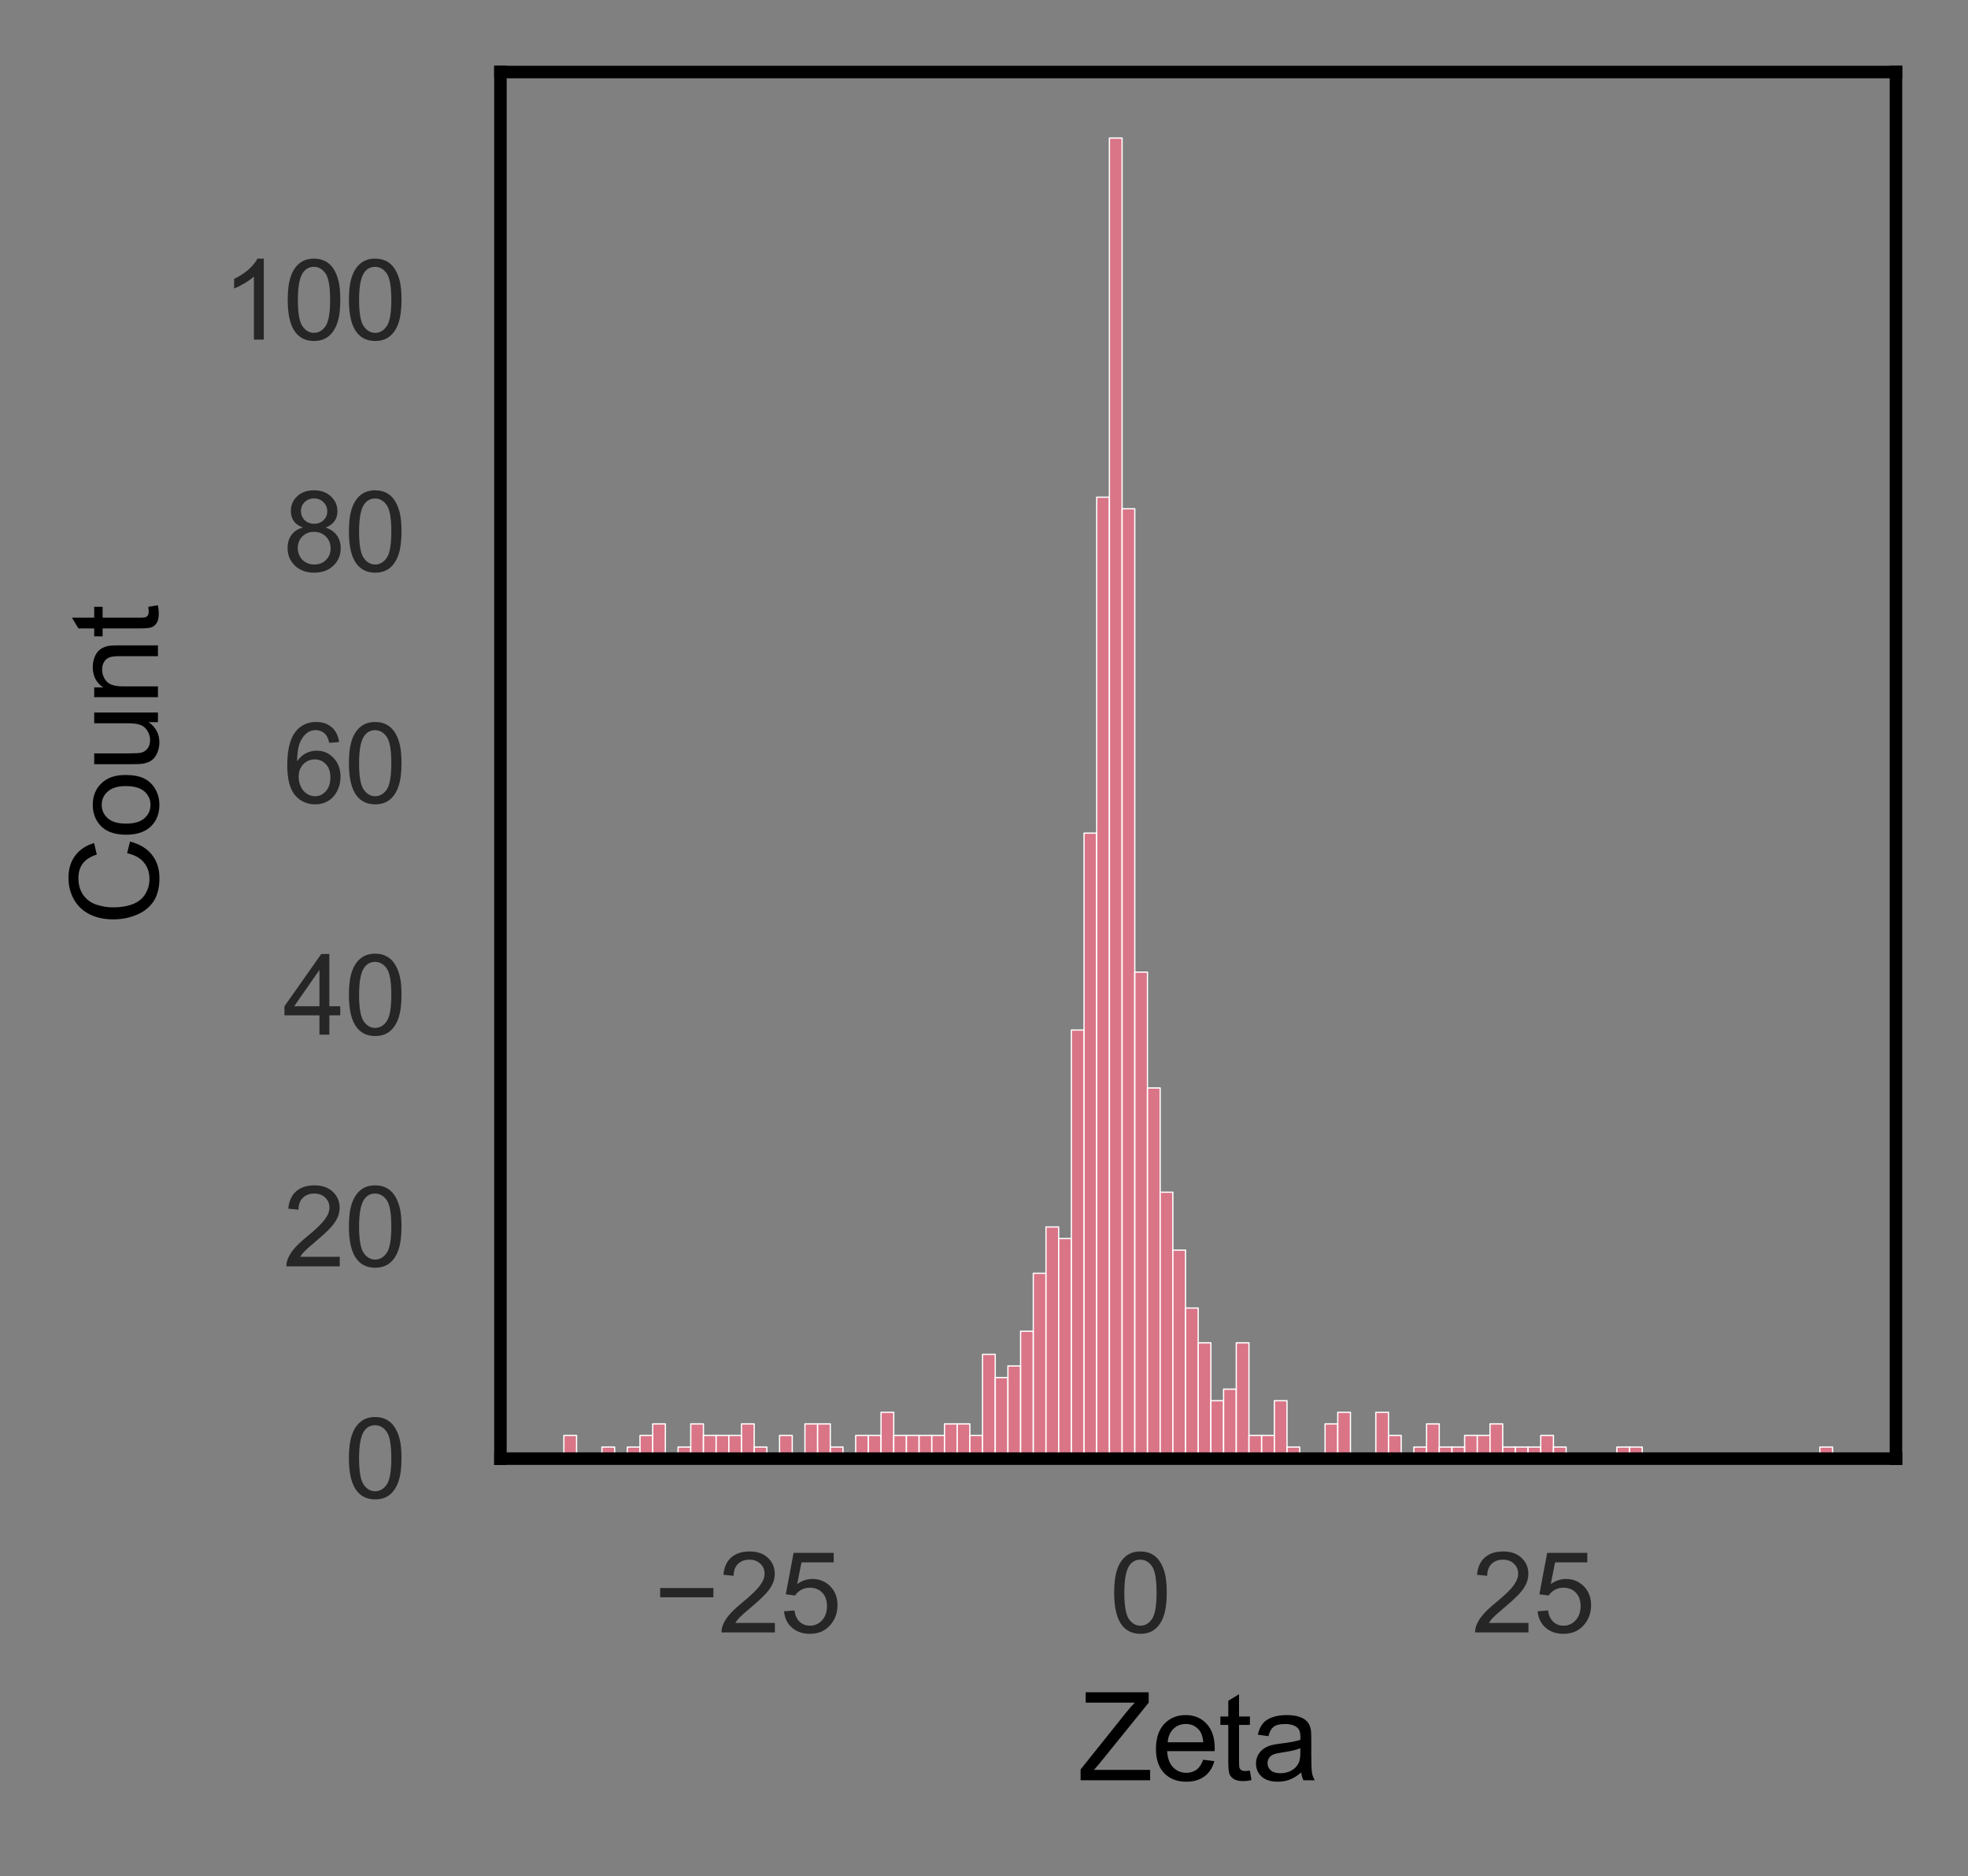 <?xml version="1.0" encoding="utf-8" standalone="no"?>
<!DOCTYPE svg PUBLIC "-//W3C//DTD SVG 1.1//EN"
  "http://www.w3.org/Graphics/SVG/1.1/DTD/svg11.dtd">
<svg xmlns:xlink="http://www.w3.org/1999/xlink" width="196.725pt" height="187.534pt" viewBox="0 0 196.725 187.534" xmlns="http://www.w3.org/2000/svg" version="1.1">
 <rect x="0" y="0" width="196.725" height="187.534" fill="#808080" stroke="none"/>
 <defs>
  <style type="text/css">*{stroke-linejoin: round; stroke-linecap: butt}</style>
 </defs>
 <g id="figure_1">
  <g id="patch_1">
   <path d="M 0 187.534 
L 196.725 187.534 
L 196.725 0 
L 0 0 
L 0 187.534 
z
" style="fill: none"/>
  </g>
  <g id="axes_1">
   <g id="patch_2">
    <path d="M 50.025 145.8 
L 189.525 145.8 
L 189.525 7.2 
L 50.025 7.2 
L 50.025 145.8 
z
" style="fill: none"/>
   </g>
   <g id="matplotlib.axis_1">
    <g id="xtick_1">
     <g id="text_1">
      <!-- −25 -->
      <g style="fill: #262626" transform="translate(65.363 163.174) scale(0.11 -0.11)">
       <defs>
        <path id="ArialMT-2212" d="M 3381 1997 
L 356 1997 
L 356 2522 
L 3381 2522 
L 3381 1997 
z
" transform="scale(0.016)"/>
        <path id="ArialMT-32" d="M 3222 541 
L 3222 0 
L 194 0 
Q 188 203 259 391 
Q 375 700 629 1000 
Q 884 1300 1366 1694 
Q 2113 2306 2375 2664 
Q 2638 3022 2638 3341 
Q 2638 3675 2398 3904 
Q 2159 4134 1775 4134 
Q 1369 4134 1125 3890 
Q 881 3647 878 3216 
L 300 3275 
Q 359 3922 746 4261 
Q 1134 4600 1788 4600 
Q 2447 4600 2831 4234 
Q 3216 3869 3216 3328 
Q 3216 3053 3103 2787 
Q 2991 2522 2730 2228 
Q 2469 1934 1863 1422 
Q 1356 997 1212 845 
Q 1069 694 975 541 
L 3222 541 
z
" transform="scale(0.016)"/>
        <path id="ArialMT-35" d="M 266 1200 
L 856 1250 
Q 922 819 1161 601 
Q 1400 384 1738 384 
Q 2144 384 2425 690 
Q 2706 997 2706 1503 
Q 2706 1984 2436 2262 
Q 2166 2541 1728 2541 
Q 1456 2541 1237 2417 
Q 1019 2294 894 2097 
L 366 2166 
L 809 4519 
L 3088 4519 
L 3088 3981 
L 1259 3981 
L 1013 2750 
Q 1425 3038 1878 3038 
Q 2478 3038 2890 2622 
Q 3303 2206 3303 1553 
Q 3303 931 2941 478 
Q 2500 -78 1738 -78 
Q 1113 -78 717 272 
Q 322 622 266 1200 
z
" transform="scale(0.016)"/>
       </defs>
       <use xlink:href="#ArialMT-2212"/>
       <use xlink:href="#ArialMT-32" x="58.398"/>
       <use xlink:href="#ArialMT-35" x="114.014"/>
      </g>
     </g>
    </g>
    <g id="xtick_2">
     <g id="text_2">
      <!-- 0 -->
      <g style="fill: #262626" transform="translate(110.905 163.174) scale(0.11 -0.11)">
       <defs>
        <path id="ArialMT-30" d="M 266 2259 
Q 266 3072 433 3567 
Q 600 4063 929 4331 
Q 1259 4600 1759 4600 
Q 2128 4600 2406 4451 
Q 2684 4303 2865 4023 
Q 3047 3744 3150 3342 
Q 3253 2941 3253 2259 
Q 3253 1453 3087 958 
Q 2922 463 2592 192 
Q 2263 -78 1759 -78 
Q 1097 -78 719 397 
Q 266 969 266 2259 
z
M 844 2259 
Q 844 1131 1108 757 
Q 1372 384 1759 384 
Q 2147 384 2411 759 
Q 2675 1134 2675 2259 
Q 2675 3391 2411 3762 
Q 2147 4134 1753 4134 
Q 1366 4134 1134 3806 
Q 844 3388 844 2259 
z
" transform="scale(0.016)"/>
       </defs>
       <use xlink:href="#ArialMT-30"/>
      </g>
     </g>
    </g>
    <g id="xtick_3">
     <g id="text_3">
      <!-- 25 -->
      <g style="fill: #262626" transform="translate(147.117 163.174) scale(0.11 -0.11)">
       <use xlink:href="#ArialMT-32"/>
       <use xlink:href="#ArialMT-35" x="55.615"/>
      </g>
     </g>
    </g>
    <g id="text_4">
     <!-- Zeta -->
     <g transform="translate(107.771 177.949) scale(0.12 -0.12)">
      <defs>
       <path id="ArialMT-5a" d="M 128 0 
L 128 563 
L 2475 3497 
Q 2725 3809 2950 4041 
L 394 4041 
L 394 4581 
L 3675 4581 
L 3675 4041 
L 1103 863 
L 825 541 
L 3750 541 
L 3750 0 
L 128 0 
z
" transform="scale(0.016)"/>
       <path id="ArialMT-65" d="M 2694 1069 
L 3275 997 
Q 3138 488 2766 206 
Q 2394 -75 1816 -75 
Q 1088 -75 661 373 
Q 234 822 234 1631 
Q 234 2469 665 2931 
Q 1097 3394 1784 3394 
Q 2450 3394 2872 2941 
Q 3294 2488 3294 1666 
Q 3294 1616 3291 1516 
L 816 1516 
Q 847 969 1125 678 
Q 1403 388 1819 388 
Q 2128 388 2347 550 
Q 2566 713 2694 1069 
z
M 847 1978 
L 2700 1978 
Q 2663 2397 2488 2606 
Q 2219 2931 1791 2931 
Q 1403 2931 1139 2672 
Q 875 2413 847 1978 
z
" transform="scale(0.016)"/>
       <path id="ArialMT-74" d="M 1650 503 
L 1731 6 
Q 1494 -44 1306 -44 
Q 1000 -44 831 53 
Q 663 150 594 308 
Q 525 466 525 972 
L 525 2881 
L 113 2881 
L 113 3319 
L 525 3319 
L 525 4141 
L 1084 4478 
L 1084 3319 
L 1650 3319 
L 1650 2881 
L 1084 2881 
L 1084 941 
Q 1084 700 1114 631 
Q 1144 563 1211 522 
Q 1278 481 1403 481 
Q 1497 481 1650 503 
z
" transform="scale(0.016)"/>
       <path id="ArialMT-61" d="M 2588 409 
Q 2275 144 1986 34 
Q 1697 -75 1366 -75 
Q 819 -75 525 192 
Q 231 459 231 875 
Q 231 1119 342 1320 
Q 453 1522 633 1644 
Q 813 1766 1038 1828 
Q 1203 1872 1538 1913 
Q 2219 1994 2541 2106 
Q 2544 2222 2544 2253 
Q 2544 2597 2384 2738 
Q 2169 2928 1744 2928 
Q 1347 2928 1158 2789 
Q 969 2650 878 2297 
L 328 2372 
Q 403 2725 575 2942 
Q 747 3159 1072 3276 
Q 1397 3394 1825 3394 
Q 2250 3394 2515 3294 
Q 2781 3194 2906 3042 
Q 3031 2891 3081 2659 
Q 3109 2516 3109 2141 
L 3109 1391 
Q 3109 606 3145 398 
Q 3181 191 3288 0 
L 2700 0 
Q 2613 175 2588 409 
z
M 2541 1666 
Q 2234 1541 1622 1453 
Q 1275 1403 1131 1340 
Q 988 1278 909 1158 
Q 831 1038 831 891 
Q 831 666 1001 516 
Q 1172 366 1500 366 
Q 1825 366 2078 508 
Q 2331 650 2450 897 
Q 2541 1088 2541 1459 
L 2541 1666 
z
" transform="scale(0.016)"/>
      </defs>
      <use xlink:href="#ArialMT-5a"/>
      <use xlink:href="#ArialMT-65" x="61.084"/>
      <use xlink:href="#ArialMT-74" x="116.699"/>
      <use xlink:href="#ArialMT-61" x="144.482"/>
     </g>
    </g>
   </g>
   <g id="matplotlib.axis_2">
    <g id="ytick_1">
     <g id="text_5">
      <!-- 0 -->
      <g style="fill: #262626" transform="translate(34.408 149.737) scale(0.11 -0.11)">
       <use xlink:href="#ArialMT-30"/>
      </g>
     </g>
    </g>
    <g id="ytick_2">
     <g id="text_6">
      <!-- 20 -->
      <g style="fill: #262626" transform="translate(28.291 126.579) scale(0.11 -0.11)">
       <use xlink:href="#ArialMT-32"/>
       <use xlink:href="#ArialMT-30" x="55.615"/>
      </g>
     </g>
    </g>
    <g id="ytick_3">
     <g id="text_7">
      <!-- 40 -->
      <g style="fill: #262626" transform="translate(28.291 103.421) scale(0.11 -0.11)">
       <defs>
        <path id="ArialMT-34" d="M 2069 0 
L 2069 1097 
L 81 1097 
L 81 1613 
L 2172 4581 
L 2631 4581 
L 2631 1613 
L 3250 1613 
L 3250 1097 
L 2631 1097 
L 2631 0 
L 2069 0 
z
M 2069 1613 
L 2069 3678 
L 634 1613 
L 2069 1613 
z
" transform="scale(0.016)"/>
       </defs>
       <use xlink:href="#ArialMT-34"/>
       <use xlink:href="#ArialMT-30" x="55.615"/>
      </g>
     </g>
    </g>
    <g id="ytick_4">
     <g id="text_8">
      <!-- 60 -->
      <g style="fill: #262626" transform="translate(28.291 80.263) scale(0.11 -0.11)">
       <defs>
        <path id="ArialMT-36" d="M 3184 3459 
L 2625 3416 
Q 2550 3747 2413 3897 
Q 2184 4138 1850 4138 
Q 1581 4138 1378 3988 
Q 1113 3794 959 3422 
Q 806 3050 800 2363 
Q 1003 2672 1297 2822 
Q 1591 2972 1913 2972 
Q 2475 2972 2870 2558 
Q 3266 2144 3266 1488 
Q 3266 1056 3080 686 
Q 2894 316 2569 119 
Q 2244 -78 1831 -78 
Q 1128 -78 684 439 
Q 241 956 241 2144 
Q 241 3472 731 4075 
Q 1159 4600 1884 4600 
Q 2425 4600 2770 4297 
Q 3116 3994 3184 3459 
z
M 888 1484 
Q 888 1194 1011 928 
Q 1134 663 1356 523 
Q 1578 384 1822 384 
Q 2178 384 2434 671 
Q 2691 959 2691 1453 
Q 2691 1928 2437 2201 
Q 2184 2475 1800 2475 
Q 1419 2475 1153 2201 
Q 888 1928 888 1484 
z
" transform="scale(0.016)"/>
       </defs>
       <use xlink:href="#ArialMT-36"/>
       <use xlink:href="#ArialMT-30" x="55.615"/>
      </g>
     </g>
    </g>
    <g id="ytick_5">
     <g id="text_9">
      <!-- 80 -->
      <g style="fill: #262626" transform="translate(28.291 57.105) scale(0.11 -0.11)">
       <defs>
        <path id="ArialMT-38" d="M 1131 2484 
Q 781 2613 612 2850 
Q 444 3088 444 3419 
Q 444 3919 803 4259 
Q 1163 4600 1759 4600 
Q 2359 4600 2725 4251 
Q 3091 3903 3091 3403 
Q 3091 3084 2923 2848 
Q 2756 2613 2416 2484 
Q 2838 2347 3058 2040 
Q 3278 1734 3278 1309 
Q 3278 722 2862 322 
Q 2447 -78 1769 -78 
Q 1091 -78 675 323 
Q 259 725 259 1325 
Q 259 1772 486 2073 
Q 713 2375 1131 2484 
z
M 1019 3438 
Q 1019 3113 1228 2906 
Q 1438 2700 1772 2700 
Q 2097 2700 2305 2904 
Q 2513 3109 2513 3406 
Q 2513 3716 2298 3927 
Q 2084 4138 1766 4138 
Q 1444 4138 1231 3931 
Q 1019 3725 1019 3438 
z
M 838 1322 
Q 838 1081 952 856 
Q 1066 631 1291 507 
Q 1516 384 1775 384 
Q 2178 384 2440 643 
Q 2703 903 2703 1303 
Q 2703 1709 2433 1975 
Q 2163 2241 1756 2241 
Q 1359 2241 1098 1978 
Q 838 1716 838 1322 
z
" transform="scale(0.016)"/>
       </defs>
       <use xlink:href="#ArialMT-38"/>
       <use xlink:href="#ArialMT-30" x="55.615"/>
      </g>
     </g>
    </g>
    <g id="ytick_6">
     <g id="text_10">
      <!-- 100 -->
      <g style="fill: #262626" transform="translate(22.174 33.947) scale(0.11 -0.11)">
       <defs>
        <path id="ArialMT-31" d="M 2384 0 
L 1822 0 
L 1822 3584 
Q 1619 3391 1289 3197 
Q 959 3003 697 2906 
L 697 3450 
Q 1169 3672 1522 3987 
Q 1875 4303 2022 4600 
L 2384 4600 
L 2384 0 
z
" transform="scale(0.016)"/>
       </defs>
       <use xlink:href="#ArialMT-31"/>
       <use xlink:href="#ArialMT-30" x="55.615"/>
       <use xlink:href="#ArialMT-30" x="111.23"/>
      </g>
     </g>
    </g>
    <g id="text_11">
     <!-- Count -->
     <g transform="translate(15.789 92.51) rotate(-90) scale(0.12 -0.12)">
      <defs>
       <path id="ArialMT-43" d="M 3763 1606 
L 4369 1453 
Q 4178 706 3683 314 
Q 3188 -78 2472 -78 
Q 1731 -78 1267 223 
Q 803 525 561 1097 
Q 319 1669 319 2325 
Q 319 3041 592 3573 
Q 866 4106 1370 4382 
Q 1875 4659 2481 4659 
Q 3169 4659 3637 4309 
Q 4106 3959 4291 3325 
L 3694 3184 
Q 3534 3684 3231 3912 
Q 2928 4141 2469 4141 
Q 1941 4141 1586 3887 
Q 1231 3634 1087 3207 
Q 944 2781 944 2328 
Q 944 1744 1114 1308 
Q 1284 872 1643 656 
Q 2003 441 2422 441 
Q 2931 441 3284 734 
Q 3638 1028 3763 1606 
z
" transform="scale(0.016)"/>
       <path id="ArialMT-6f" d="M 213 1659 
Q 213 2581 725 3025 
Q 1153 3394 1769 3394 
Q 2453 3394 2887 2945 
Q 3322 2497 3322 1706 
Q 3322 1066 3130 698 
Q 2938 331 2570 128 
Q 2203 -75 1769 -75 
Q 1072 -75 642 372 
Q 213 819 213 1659 
z
M 791 1659 
Q 791 1022 1069 705 
Q 1347 388 1769 388 
Q 2188 388 2466 706 
Q 2744 1025 2744 1678 
Q 2744 2294 2464 2611 
Q 2184 2928 1769 2928 
Q 1347 2928 1069 2612 
Q 791 2297 791 1659 
z
" transform="scale(0.016)"/>
       <path id="ArialMT-75" d="M 2597 0 
L 2597 488 
Q 2209 -75 1544 -75 
Q 1250 -75 995 37 
Q 741 150 617 320 
Q 494 491 444 738 
Q 409 903 409 1263 
L 409 3319 
L 972 3319 
L 972 1478 
Q 972 1038 1006 884 
Q 1059 663 1231 536 
Q 1403 409 1656 409 
Q 1909 409 2131 539 
Q 2353 669 2445 892 
Q 2538 1116 2538 1541 
L 2538 3319 
L 3100 3319 
L 3100 0 
L 2597 0 
z
" transform="scale(0.016)"/>
       <path id="ArialMT-6e" d="M 422 0 
L 422 3319 
L 928 3319 
L 928 2847 
Q 1294 3394 1984 3394 
Q 2284 3394 2536 3286 
Q 2788 3178 2913 3003 
Q 3038 2828 3088 2588 
Q 3119 2431 3119 2041 
L 3119 0 
L 2556 0 
L 2556 2019 
Q 2556 2363 2490 2533 
Q 2425 2703 2258 2804 
Q 2091 2906 1866 2906 
Q 1506 2906 1245 2678 
Q 984 2450 984 1813 
L 984 0 
L 422 0 
z
" transform="scale(0.016)"/>
      </defs>
      <use xlink:href="#ArialMT-43"/>
      <use xlink:href="#ArialMT-6f" x="72.217"/>
      <use xlink:href="#ArialMT-75" x="127.832"/>
      <use xlink:href="#ArialMT-6e" x="183.447"/>
      <use xlink:href="#ArialMT-74" x="239.062"/>
     </g>
    </g>
   </g>
   <g id="patch_3">
    <path d="M 56.366 145.8 
L 57.635 145.8 
L 57.635 143.484 
L 56.366 143.484 
z
" clip-path="url(#pf5891917b1)" style="fill: #f77189; fill-opacity: 0.75; stroke: #ffffff; stroke-width: 0.127; stroke-linejoin: miter"/>
   </g>
   <g id="patch_4">
    <path d="M 57.635 145.8 
L 58.903 145.8 
L 58.903 145.8 
L 57.635 145.8 
z
" clip-path="url(#pf5891917b1)" style="fill: #f77189; fill-opacity: 0.75; stroke: #ffffff; stroke-width: 0.127; stroke-linejoin: miter"/>
   </g>
   <g id="patch_5">
    <path d="M 58.903 145.8 
L 60.171 145.8 
L 60.171 145.8 
L 58.903 145.8 
z
" clip-path="url(#pf5891917b1)" style="fill: #f77189; fill-opacity: 0.75; stroke: #ffffff; stroke-width: 0.127; stroke-linejoin: miter"/>
   </g>
   <g id="patch_6">
    <path d="M 60.171 145.8 
L 61.439 145.8 
L 61.439 144.642 
L 60.171 144.642 
z
" clip-path="url(#pf5891917b1)" style="fill: #f77189; fill-opacity: 0.75; stroke: #ffffff; stroke-width: 0.127; stroke-linejoin: miter"/>
   </g>
   <g id="patch_7">
    <path d="M 61.439 145.8 
L 62.707 145.8 
L 62.707 145.8 
L 61.439 145.8 
z
" clip-path="url(#pf5891917b1)" style="fill: #f77189; fill-opacity: 0.75; stroke: #ffffff; stroke-width: 0.127; stroke-linejoin: miter"/>
   </g>
   <g id="patch_8">
    <path d="M 62.707 145.8 
L 63.975 145.8 
L 63.975 144.642 
L 62.707 144.642 
z
" clip-path="url(#pf5891917b1)" style="fill: #f77189; fill-opacity: 0.75; stroke: #ffffff; stroke-width: 0.127; stroke-linejoin: miter"/>
   </g>
   <g id="patch_9">
    <path d="M 63.975 145.8 
L 65.244 145.8 
L 65.244 143.484 
L 63.975 143.484 
z
" clip-path="url(#pf5891917b1)" style="fill: #f77189; fill-opacity: 0.75; stroke: #ffffff; stroke-width: 0.127; stroke-linejoin: miter"/>
   </g>
   <g id="patch_10">
    <path d="M 65.244 145.8 
L 66.512 145.8 
L 66.512 142.326 
L 65.244 142.326 
z
" clip-path="url(#pf5891917b1)" style="fill: #f77189; fill-opacity: 0.75; stroke: #ffffff; stroke-width: 0.127; stroke-linejoin: miter"/>
   </g>
   <g id="patch_11">
    <path d="M 66.512 145.8 
L 67.78 145.8 
L 67.78 145.8 
L 66.512 145.8 
z
" clip-path="url(#pf5891917b1)" style="fill: #f77189; fill-opacity: 0.75; stroke: #ffffff; stroke-width: 0.127; stroke-linejoin: miter"/>
   </g>
   <g id="patch_12">
    <path d="M 67.78 145.8 
L 69.048 145.8 
L 69.048 144.642 
L 67.78 144.642 
z
" clip-path="url(#pf5891917b1)" style="fill: #f77189; fill-opacity: 0.75; stroke: #ffffff; stroke-width: 0.127; stroke-linejoin: miter"/>
   </g>
   <g id="patch_13">
    <path d="M 69.048 145.8 
L 70.316 145.8 
L 70.316 142.326 
L 69.048 142.326 
z
" clip-path="url(#pf5891917b1)" style="fill: #f77189; fill-opacity: 0.75; stroke: #ffffff; stroke-width: 0.127; stroke-linejoin: miter"/>
   </g>
   <g id="patch_14">
    <path d="M 70.316 145.8 
L 71.585 145.8 
L 71.585 143.484 
L 70.316 143.484 
z
" clip-path="url(#pf5891917b1)" style="fill: #f77189; fill-opacity: 0.75; stroke: #ffffff; stroke-width: 0.127; stroke-linejoin: miter"/>
   </g>
   <g id="patch_15">
    <path d="M 71.585 145.8 
L 72.853 145.8 
L 72.853 143.484 
L 71.585 143.484 
z
" clip-path="url(#pf5891917b1)" style="fill: #f77189; fill-opacity: 0.75; stroke: #ffffff; stroke-width: 0.127; stroke-linejoin: miter"/>
   </g>
   <g id="patch_16">
    <path d="M 72.853 145.8 
L 74.121 145.8 
L 74.121 143.484 
L 72.853 143.484 
z
" clip-path="url(#pf5891917b1)" style="fill: #f77189; fill-opacity: 0.75; stroke: #ffffff; stroke-width: 0.127; stroke-linejoin: miter"/>
   </g>
   <g id="patch_17">
    <path d="M 74.121 145.8 
L 75.389 145.8 
L 75.389 142.326 
L 74.121 142.326 
z
" clip-path="url(#pf5891917b1)" style="fill: #f77189; fill-opacity: 0.75; stroke: #ffffff; stroke-width: 0.127; stroke-linejoin: miter"/>
   </g>
   <g id="patch_18">
    <path d="M 75.389 145.8 
L 76.657 145.8 
L 76.657 144.642 
L 75.389 144.642 
z
" clip-path="url(#pf5891917b1)" style="fill: #f77189; fill-opacity: 0.75; stroke: #ffffff; stroke-width: 0.127; stroke-linejoin: miter"/>
   </g>
   <g id="patch_19">
    <path d="M 76.657 145.8 
L 77.925 145.8 
L 77.925 145.8 
L 76.657 145.8 
z
" clip-path="url(#pf5891917b1)" style="fill: #f77189; fill-opacity: 0.75; stroke: #ffffff; stroke-width: 0.127; stroke-linejoin: miter"/>
   </g>
   <g id="patch_20">
    <path d="M 77.925 145.8 
L 79.194 145.8 
L 79.194 143.484 
L 77.925 143.484 
z
" clip-path="url(#pf5891917b1)" style="fill: #f77189; fill-opacity: 0.75; stroke: #ffffff; stroke-width: 0.127; stroke-linejoin: miter"/>
   </g>
   <g id="patch_21">
    <path d="M 79.194 145.8 
L 80.462 145.8 
L 80.462 145.8 
L 79.194 145.8 
z
" clip-path="url(#pf5891917b1)" style="fill: #f77189; fill-opacity: 0.75; stroke: #ffffff; stroke-width: 0.127; stroke-linejoin: miter"/>
   </g>
   <g id="patch_22">
    <path d="M 80.462 145.8 
L 81.73 145.8 
L 81.73 142.326 
L 80.462 142.326 
z
" clip-path="url(#pf5891917b1)" style="fill: #f77189; fill-opacity: 0.75; stroke: #ffffff; stroke-width: 0.127; stroke-linejoin: miter"/>
   </g>
   <g id="patch_23">
    <path d="M 81.73 145.8 
L 82.998 145.8 
L 82.998 142.326 
L 81.73 142.326 
z
" clip-path="url(#pf5891917b1)" style="fill: #f77189; fill-opacity: 0.75; stroke: #ffffff; stroke-width: 0.127; stroke-linejoin: miter"/>
   </g>
   <g id="patch_24">
    <path d="M 82.998 145.8 
L 84.266 145.8 
L 84.266 144.642 
L 82.998 144.642 
z
" clip-path="url(#pf5891917b1)" style="fill: #f77189; fill-opacity: 0.75; stroke: #ffffff; stroke-width: 0.127; stroke-linejoin: miter"/>
   </g>
   <g id="patch_25">
    <path d="M 84.266 145.8 
L 85.535 145.8 
L 85.535 145.8 
L 84.266 145.8 
z
" clip-path="url(#pf5891917b1)" style="fill: #f77189; fill-opacity: 0.75; stroke: #ffffff; stroke-width: 0.127; stroke-linejoin: miter"/>
   </g>
   <g id="patch_26">
    <path d="M 85.535 145.8 
L 86.803 145.8 
L 86.803 143.484 
L 85.535 143.484 
z
" clip-path="url(#pf5891917b1)" style="fill: #f77189; fill-opacity: 0.75; stroke: #ffffff; stroke-width: 0.127; stroke-linejoin: miter"/>
   </g>
   <g id="patch_27">
    <path d="M 86.803 145.8 
L 88.071 145.8 
L 88.071 143.484 
L 86.803 143.484 
z
" clip-path="url(#pf5891917b1)" style="fill: #f77189; fill-opacity: 0.75; stroke: #ffffff; stroke-width: 0.127; stroke-linejoin: miter"/>
   </g>
   <g id="patch_28">
    <path d="M 88.071 145.8 
L 89.339 145.8 
L 89.339 141.168 
L 88.071 141.168 
z
" clip-path="url(#pf5891917b1)" style="fill: #f77189; fill-opacity: 0.75; stroke: #ffffff; stroke-width: 0.127; stroke-linejoin: miter"/>
   </g>
   <g id="patch_29">
    <path d="M 89.339 145.8 
L 90.607 145.8 
L 90.607 143.484 
L 89.339 143.484 
z
" clip-path="url(#pf5891917b1)" style="fill: #f77189; fill-opacity: 0.75; stroke: #ffffff; stroke-width: 0.127; stroke-linejoin: miter"/>
   </g>
   <g id="patch_30">
    <path d="M 90.607 145.8 
L 91.875 145.8 
L 91.875 143.484 
L 90.607 143.484 
z
" clip-path="url(#pf5891917b1)" style="fill: #f77189; fill-opacity: 0.75; stroke: #ffffff; stroke-width: 0.127; stroke-linejoin: miter"/>
   </g>
   <g id="patch_31">
    <path d="M 91.875 145.8 
L 93.144 145.8 
L 93.144 143.484 
L 91.875 143.484 
z
" clip-path="url(#pf5891917b1)" style="fill: #f77189; fill-opacity: 0.75; stroke: #ffffff; stroke-width: 0.127; stroke-linejoin: miter"/>
   </g>
   <g id="patch_32">
    <path d="M 93.144 145.8 
L 94.412 145.8 
L 94.412 143.484 
L 93.144 143.484 
z
" clip-path="url(#pf5891917b1)" style="fill: #f77189; fill-opacity: 0.75; stroke: #ffffff; stroke-width: 0.127; stroke-linejoin: miter"/>
   </g>
   <g id="patch_33">
    <path d="M 94.412 145.8 
L 95.68 145.8 
L 95.68 142.326 
L 94.412 142.326 
z
" clip-path="url(#pf5891917b1)" style="fill: #f77189; fill-opacity: 0.75; stroke: #ffffff; stroke-width: 0.127; stroke-linejoin: miter"/>
   </g>
   <g id="patch_34">
    <path d="M 95.68 145.8 
L 96.948 145.8 
L 96.948 142.326 
L 95.68 142.326 
z
" clip-path="url(#pf5891917b1)" style="fill: #f77189; fill-opacity: 0.75; stroke: #ffffff; stroke-width: 0.127; stroke-linejoin: miter"/>
   </g>
   <g id="patch_35">
    <path d="M 96.948 145.8 
L 98.216 145.8 
L 98.216 143.484 
L 96.948 143.484 
z
" clip-path="url(#pf5891917b1)" style="fill: #f77189; fill-opacity: 0.75; stroke: #ffffff; stroke-width: 0.127; stroke-linejoin: miter"/>
   </g>
   <g id="patch_36">
    <path d="M 98.216 145.8 
L 99.485 145.8 
L 99.485 135.379 
L 98.216 135.379 
z
" clip-path="url(#pf5891917b1)" style="fill: #f77189; fill-opacity: 0.75; stroke: #ffffff; stroke-width: 0.127; stroke-linejoin: miter"/>
   </g>
   <g id="patch_37">
    <path d="M 99.485 145.8 
L 100.753 145.8 
L 100.753 137.695 
L 99.485 137.695 
z
" clip-path="url(#pf5891917b1)" style="fill: #f77189; fill-opacity: 0.75; stroke: #ffffff; stroke-width: 0.127; stroke-linejoin: miter"/>
   </g>
   <g id="patch_38">
    <path d="M 100.753 145.8 
L 102.021 145.8 
L 102.021 136.537 
L 100.753 136.537 
z
" clip-path="url(#pf5891917b1)" style="fill: #f77189; fill-opacity: 0.75; stroke: #ffffff; stroke-width: 0.127; stroke-linejoin: miter"/>
   </g>
   <g id="patch_39">
    <path d="M 102.021 145.8 
L 103.289 145.8 
L 103.289 133.063 
L 102.021 133.063 
z
" clip-path="url(#pf5891917b1)" style="fill: #f77189; fill-opacity: 0.75; stroke: #ffffff; stroke-width: 0.127; stroke-linejoin: miter"/>
   </g>
   <g id="patch_40">
    <path d="M 103.289 145.8 
L 104.557 145.8 
L 104.557 127.274 
L 103.289 127.274 
z
" clip-path="url(#pf5891917b1)" style="fill: #f77189; fill-opacity: 0.75; stroke: #ffffff; stroke-width: 0.127; stroke-linejoin: miter"/>
   </g>
   <g id="patch_41">
    <path d="M 104.557 145.8 
L 105.825 145.8 
L 105.825 122.642 
L 104.557 122.642 
z
" clip-path="url(#pf5891917b1)" style="fill: #f77189; fill-opacity: 0.75; stroke: #ffffff; stroke-width: 0.127; stroke-linejoin: miter"/>
   </g>
   <g id="patch_42">
    <path d="M 105.825 145.8 
L 107.094 145.8 
L 107.094 123.8 
L 105.825 123.8 
z
" clip-path="url(#pf5891917b1)" style="fill: #f77189; fill-opacity: 0.75; stroke: #ffffff; stroke-width: 0.127; stroke-linejoin: miter"/>
   </g>
   <g id="patch_43">
    <path d="M 107.094 145.8 
L 108.362 145.8 
L 108.362 102.958 
L 107.094 102.958 
z
" clip-path="url(#pf5891917b1)" style="fill: #f77189; fill-opacity: 0.75; stroke: #ffffff; stroke-width: 0.127; stroke-linejoin: miter"/>
   </g>
   <g id="patch_44">
    <path d="M 108.362 145.8 
L 109.63 145.8 
L 109.63 83.274 
L 108.362 83.274 
z
" clip-path="url(#pf5891917b1)" style="fill: #f77189; fill-opacity: 0.75; stroke: #ffffff; stroke-width: 0.127; stroke-linejoin: miter"/>
   </g>
   <g id="patch_45">
    <path d="M 109.63 145.8 
L 110.898 145.8 
L 110.898 49.695 
L 109.63 49.695 
z
" clip-path="url(#pf5891917b1)" style="fill: #f77189; fill-opacity: 0.75; stroke: #ffffff; stroke-width: 0.127; stroke-linejoin: miter"/>
   </g>
   <g id="patch_46">
    <path d="M 110.898 145.8 
L 112.166 145.8 
L 112.166 13.8 
L 110.898 13.8 
z
" clip-path="url(#pf5891917b1)" style="fill: #f77189; fill-opacity: 0.75; stroke: #ffffff; stroke-width: 0.127; stroke-linejoin: miter"/>
   </g>
   <g id="patch_47">
    <path d="M 112.166 145.8 
L 113.435 145.8 
L 113.435 50.853 
L 112.166 50.853 
z
" clip-path="url(#pf5891917b1)" style="fill: #f77189; fill-opacity: 0.75; stroke: #ffffff; stroke-width: 0.127; stroke-linejoin: miter"/>
   </g>
   <g id="patch_48">
    <path d="M 113.435 145.8 
L 114.703 145.8 
L 114.703 97.168 
L 113.435 97.168 
z
" clip-path="url(#pf5891917b1)" style="fill: #f77189; fill-opacity: 0.75; stroke: #ffffff; stroke-width: 0.127; stroke-linejoin: miter"/>
   </g>
   <g id="patch_49">
    <path d="M 114.703 145.8 
L 115.971 145.8 
L 115.971 108.747 
L 114.703 108.747 
z
" clip-path="url(#pf5891917b1)" style="fill: #f77189; fill-opacity: 0.75; stroke: #ffffff; stroke-width: 0.127; stroke-linejoin: miter"/>
   </g>
   <g id="patch_50">
    <path d="M 115.971 145.8 
L 117.239 145.8 
L 117.239 119.168 
L 115.971 119.168 
z
" clip-path="url(#pf5891917b1)" style="fill: #f77189; fill-opacity: 0.75; stroke: #ffffff; stroke-width: 0.127; stroke-linejoin: miter"/>
   </g>
   <g id="patch_51">
    <path d="M 117.239 145.8 
L 118.507 145.8 
L 118.507 124.958 
L 117.239 124.958 
z
" clip-path="url(#pf5891917b1)" style="fill: #f77189; fill-opacity: 0.75; stroke: #ffffff; stroke-width: 0.127; stroke-linejoin: miter"/>
   </g>
   <g id="patch_52">
    <path d="M 118.507 145.8 
L 119.775 145.8 
L 119.775 130.747 
L 118.507 130.747 
z
" clip-path="url(#pf5891917b1)" style="fill: #f77189; fill-opacity: 0.75; stroke: #ffffff; stroke-width: 0.127; stroke-linejoin: miter"/>
   </g>
   <g id="patch_53">
    <path d="M 119.775 145.8 
L 121.044 145.8 
L 121.044 134.221 
L 119.775 134.221 
z
" clip-path="url(#pf5891917b1)" style="fill: #f77189; fill-opacity: 0.75; stroke: #ffffff; stroke-width: 0.127; stroke-linejoin: miter"/>
   </g>
   <g id="patch_54">
    <path d="M 121.044 145.8 
L 122.312 145.8 
L 122.312 140.011 
L 121.044 140.011 
z
" clip-path="url(#pf5891917b1)" style="fill: #f77189; fill-opacity: 0.75; stroke: #ffffff; stroke-width: 0.127; stroke-linejoin: miter"/>
   </g>
   <g id="patch_55">
    <path d="M 122.312 145.8 
L 123.58 145.8 
L 123.58 138.853 
L 122.312 138.853 
z
" clip-path="url(#pf5891917b1)" style="fill: #f77189; fill-opacity: 0.75; stroke: #ffffff; stroke-width: 0.127; stroke-linejoin: miter"/>
   </g>
   <g id="patch_56">
    <path d="M 123.58 145.8 
L 124.848 145.8 
L 124.848 134.221 
L 123.58 134.221 
z
" clip-path="url(#pf5891917b1)" style="fill: #f77189; fill-opacity: 0.75; stroke: #ffffff; stroke-width: 0.127; stroke-linejoin: miter"/>
   </g>
   <g id="patch_57">
    <path d="M 124.848 145.8 
L 126.116 145.8 
L 126.116 143.484 
L 124.848 143.484 
z
" clip-path="url(#pf5891917b1)" style="fill: #f77189; fill-opacity: 0.75; stroke: #ffffff; stroke-width: 0.127; stroke-linejoin: miter"/>
   </g>
   <g id="patch_58">
    <path d="M 126.116 145.8 
L 127.385 145.8 
L 127.385 143.484 
L 126.116 143.484 
z
" clip-path="url(#pf5891917b1)" style="fill: #f77189; fill-opacity: 0.75; stroke: #ffffff; stroke-width: 0.127; stroke-linejoin: miter"/>
   </g>
   <g id="patch_59">
    <path d="M 127.385 145.8 
L 128.653 145.8 
L 128.653 140.011 
L 127.385 140.011 
z
" clip-path="url(#pf5891917b1)" style="fill: #f77189; fill-opacity: 0.75; stroke: #ffffff; stroke-width: 0.127; stroke-linejoin: miter"/>
   </g>
   <g id="patch_60">
    <path d="M 128.653 145.8 
L 129.921 145.8 
L 129.921 144.642 
L 128.653 144.642 
z
" clip-path="url(#pf5891917b1)" style="fill: #f77189; fill-opacity: 0.75; stroke: #ffffff; stroke-width: 0.127; stroke-linejoin: miter"/>
   </g>
   <g id="patch_61">
    <path d="M 129.921 145.8 
L 131.189 145.8 
L 131.189 145.8 
L 129.921 145.8 
z
" clip-path="url(#pf5891917b1)" style="fill: #f77189; fill-opacity: 0.75; stroke: #ffffff; stroke-width: 0.127; stroke-linejoin: miter"/>
   </g>
   <g id="patch_62">
    <path d="M 131.189 145.8 
L 132.457 145.8 
L 132.457 145.8 
L 131.189 145.8 
z
" clip-path="url(#pf5891917b1)" style="fill: #f77189; fill-opacity: 0.75; stroke: #ffffff; stroke-width: 0.127; stroke-linejoin: miter"/>
   </g>
   <g id="patch_63">
    <path d="M 132.457 145.8 
L 133.725 145.8 
L 133.725 142.326 
L 132.457 142.326 
z
" clip-path="url(#pf5891917b1)" style="fill: #f77189; fill-opacity: 0.75; stroke: #ffffff; stroke-width: 0.127; stroke-linejoin: miter"/>
   </g>
   <g id="patch_64">
    <path d="M 133.725 145.8 
L 134.994 145.8 
L 134.994 141.168 
L 133.725 141.168 
z
" clip-path="url(#pf5891917b1)" style="fill: #f77189; fill-opacity: 0.75; stroke: #ffffff; stroke-width: 0.127; stroke-linejoin: miter"/>
   </g>
   <g id="patch_65">
    <path d="M 134.994 145.8 
L 136.262 145.8 
L 136.262 145.8 
L 134.994 145.8 
z
" clip-path="url(#pf5891917b1)" style="fill: #f77189; fill-opacity: 0.75; stroke: #ffffff; stroke-width: 0.127; stroke-linejoin: miter"/>
   </g>
   <g id="patch_66">
    <path d="M 136.262 145.8 
L 137.53 145.8 
L 137.53 145.8 
L 136.262 145.8 
z
" clip-path="url(#pf5891917b1)" style="fill: #f77189; fill-opacity: 0.75; stroke: #ffffff; stroke-width: 0.127; stroke-linejoin: miter"/>
   </g>
   <g id="patch_67">
    <path d="M 137.53 145.8 
L 138.798 145.8 
L 138.798 141.168 
L 137.53 141.168 
z
" clip-path="url(#pf5891917b1)" style="fill: #f77189; fill-opacity: 0.75; stroke: #ffffff; stroke-width: 0.127; stroke-linejoin: miter"/>
   </g>
   <g id="patch_68">
    <path d="M 138.798 145.8 
L 140.066 145.8 
L 140.066 143.484 
L 138.798 143.484 
z
" clip-path="url(#pf5891917b1)" style="fill: #f77189; fill-opacity: 0.75; stroke: #ffffff; stroke-width: 0.127; stroke-linejoin: miter"/>
   </g>
   <g id="patch_69">
    <path d="M 140.066 145.8 
L 141.335 145.8 
L 141.335 145.8 
L 140.066 145.8 
z
" clip-path="url(#pf5891917b1)" style="fill: #f77189; fill-opacity: 0.75; stroke: #ffffff; stroke-width: 0.127; stroke-linejoin: miter"/>
   </g>
   <g id="patch_70">
    <path d="M 141.335 145.8 
L 142.603 145.8 
L 142.603 144.642 
L 141.335 144.642 
z
" clip-path="url(#pf5891917b1)" style="fill: #f77189; fill-opacity: 0.75; stroke: #ffffff; stroke-width: 0.127; stroke-linejoin: miter"/>
   </g>
   <g id="patch_71">
    <path d="M 142.603 145.8 
L 143.871 145.8 
L 143.871 142.326 
L 142.603 142.326 
z
" clip-path="url(#pf5891917b1)" style="fill: #f77189; fill-opacity: 0.75; stroke: #ffffff; stroke-width: 0.127; stroke-linejoin: miter"/>
   </g>
   <g id="patch_72">
    <path d="M 143.871 145.8 
L 145.139 145.8 
L 145.139 144.642 
L 143.871 144.642 
z
" clip-path="url(#pf5891917b1)" style="fill: #f77189; fill-opacity: 0.75; stroke: #ffffff; stroke-width: 0.127; stroke-linejoin: miter"/>
   </g>
   <g id="patch_73">
    <path d="M 145.139 145.8 
L 146.407 145.8 
L 146.407 144.642 
L 145.139 144.642 
z
" clip-path="url(#pf5891917b1)" style="fill: #f77189; fill-opacity: 0.75; stroke: #ffffff; stroke-width: 0.127; stroke-linejoin: miter"/>
   </g>
   <g id="patch_74">
    <path d="M 146.407 145.8 
L 147.675 145.8 
L 147.675 143.484 
L 146.407 143.484 
z
" clip-path="url(#pf5891917b1)" style="fill: #f77189; fill-opacity: 0.75; stroke: #ffffff; stroke-width: 0.127; stroke-linejoin: miter"/>
   </g>
   <g id="patch_75">
    <path d="M 147.675 145.8 
L 148.944 145.8 
L 148.944 143.484 
L 147.675 143.484 
z
" clip-path="url(#pf5891917b1)" style="fill: #f77189; fill-opacity: 0.75; stroke: #ffffff; stroke-width: 0.127; stroke-linejoin: miter"/>
   </g>
   <g id="patch_76">
    <path d="M 148.944 145.8 
L 150.212 145.8 
L 150.212 142.326 
L 148.944 142.326 
z
" clip-path="url(#pf5891917b1)" style="fill: #f77189; fill-opacity: 0.75; stroke: #ffffff; stroke-width: 0.127; stroke-linejoin: miter"/>
   </g>
   <g id="patch_77">
    <path d="M 150.212 145.8 
L 151.48 145.8 
L 151.48 144.642 
L 150.212 144.642 
z
" clip-path="url(#pf5891917b1)" style="fill: #f77189; fill-opacity: 0.75; stroke: #ffffff; stroke-width: 0.127; stroke-linejoin: miter"/>
   </g>
   <g id="patch_78">
    <path d="M 151.48 145.8 
L 152.748 145.8 
L 152.748 144.642 
L 151.48 144.642 
z
" clip-path="url(#pf5891917b1)" style="fill: #f77189; fill-opacity: 0.75; stroke: #ffffff; stroke-width: 0.127; stroke-linejoin: miter"/>
   </g>
   <g id="patch_79">
    <path d="M 152.748 145.8 
L 154.016 145.8 
L 154.016 144.642 
L 152.748 144.642 
z
" clip-path="url(#pf5891917b1)" style="fill: #f77189; fill-opacity: 0.75; stroke: #ffffff; stroke-width: 0.127; stroke-linejoin: miter"/>
   </g>
   <g id="patch_80">
    <path d="M 154.016 145.8 
L 155.285 145.8 
L 155.285 143.484 
L 154.016 143.484 
z
" clip-path="url(#pf5891917b1)" style="fill: #f77189; fill-opacity: 0.75; stroke: #ffffff; stroke-width: 0.127; stroke-linejoin: miter"/>
   </g>
   <g id="patch_81">
    <path d="M 155.285 145.8 
L 156.553 145.8 
L 156.553 144.642 
L 155.285 144.642 
z
" clip-path="url(#pf5891917b1)" style="fill: #f77189; fill-opacity: 0.75; stroke: #ffffff; stroke-width: 0.127; stroke-linejoin: miter"/>
   </g>
   <g id="patch_82">
    <path d="M 156.553 145.8 
L 157.821 145.8 
L 157.821 145.8 
L 156.553 145.8 
z
" clip-path="url(#pf5891917b1)" style="fill: #f77189; fill-opacity: 0.75; stroke: #ffffff; stroke-width: 0.127; stroke-linejoin: miter"/>
   </g>
   <g id="patch_83">
    <path d="M 157.821 145.8 
L 159.089 145.8 
L 159.089 145.8 
L 157.821 145.8 
z
" clip-path="url(#pf5891917b1)" style="fill: #f77189; fill-opacity: 0.75; stroke: #ffffff; stroke-width: 0.127; stroke-linejoin: miter"/>
   </g>
   <g id="patch_84">
    <path d="M 159.089 145.8 
L 160.357 145.8 
L 160.357 145.8 
L 159.089 145.8 
z
" clip-path="url(#pf5891917b1)" style="fill: #f77189; fill-opacity: 0.75; stroke: #ffffff; stroke-width: 0.127; stroke-linejoin: miter"/>
   </g>
   <g id="patch_85">
    <path d="M 160.357 145.8 
L 161.625 145.8 
L 161.625 145.8 
L 160.357 145.8 
z
" clip-path="url(#pf5891917b1)" style="fill: #f77189; fill-opacity: 0.75; stroke: #ffffff; stroke-width: 0.127; stroke-linejoin: miter"/>
   </g>
   <g id="patch_86">
    <path d="M 161.625 145.8 
L 162.894 145.8 
L 162.894 144.642 
L 161.625 144.642 
z
" clip-path="url(#pf5891917b1)" style="fill: #f77189; fill-opacity: 0.75; stroke: #ffffff; stroke-width: 0.127; stroke-linejoin: miter"/>
   </g>
   <g id="patch_87">
    <path d="M 162.894 145.8 
L 164.162 145.8 
L 164.162 144.642 
L 162.894 144.642 
z
" clip-path="url(#pf5891917b1)" style="fill: #f77189; fill-opacity: 0.75; stroke: #ffffff; stroke-width: 0.127; stroke-linejoin: miter"/>
   </g>
   <g id="patch_88">
    <path d="M 164.162 145.8 
L 165.43 145.8 
L 165.43 145.8 
L 164.162 145.8 
z
" clip-path="url(#pf5891917b1)" style="fill: #f77189; fill-opacity: 0.75; stroke: #ffffff; stroke-width: 0.127; stroke-linejoin: miter"/>
   </g>
   <g id="patch_89">
    <path d="M 165.43 145.8 
L 166.698 145.8 
L 166.698 145.8 
L 165.43 145.8 
z
" clip-path="url(#pf5891917b1)" style="fill: #f77189; fill-opacity: 0.75; stroke: #ffffff; stroke-width: 0.127; stroke-linejoin: miter"/>
   </g>
   <g id="patch_90">
    <path d="M 166.698 145.8 
L 167.966 145.8 
L 167.966 145.8 
L 166.698 145.8 
z
" clip-path="url(#pf5891917b1)" style="fill: #f77189; fill-opacity: 0.75; stroke: #ffffff; stroke-width: 0.127; stroke-linejoin: miter"/>
   </g>
   <g id="patch_91">
    <path d="M 167.966 145.8 
L 169.235 145.8 
L 169.235 145.8 
L 167.966 145.8 
z
" clip-path="url(#pf5891917b1)" style="fill: #f77189; fill-opacity: 0.75; stroke: #ffffff; stroke-width: 0.127; stroke-linejoin: miter"/>
   </g>
   <g id="patch_92">
    <path d="M 169.235 145.8 
L 170.503 145.8 
L 170.503 145.8 
L 169.235 145.8 
z
" clip-path="url(#pf5891917b1)" style="fill: #f77189; fill-opacity: 0.75; stroke: #ffffff; stroke-width: 0.127; stroke-linejoin: miter"/>
   </g>
   <g id="patch_93">
    <path d="M 170.503 145.8 
L 171.771 145.8 
L 171.771 145.8 
L 170.503 145.8 
z
" clip-path="url(#pf5891917b1)" style="fill: #f77189; fill-opacity: 0.75; stroke: #ffffff; stroke-width: 0.127; stroke-linejoin: miter"/>
   </g>
   <g id="patch_94">
    <path d="M 171.771 145.8 
L 173.039 145.8 
L 173.039 145.8 
L 171.771 145.8 
z
" clip-path="url(#pf5891917b1)" style="fill: #f77189; fill-opacity: 0.75; stroke: #ffffff; stroke-width: 0.127; stroke-linejoin: miter"/>
   </g>
   <g id="patch_95">
    <path d="M 173.039 145.8 
L 174.307 145.8 
L 174.307 145.8 
L 173.039 145.8 
z
" clip-path="url(#pf5891917b1)" style="fill: #f77189; fill-opacity: 0.75; stroke: #ffffff; stroke-width: 0.127; stroke-linejoin: miter"/>
   </g>
   <g id="patch_96">
    <path d="M 174.307 145.8 
L 175.575 145.8 
L 175.575 145.8 
L 174.307 145.8 
z
" clip-path="url(#pf5891917b1)" style="fill: #f77189; fill-opacity: 0.75; stroke: #ffffff; stroke-width: 0.127; stroke-linejoin: miter"/>
   </g>
   <g id="patch_97">
    <path d="M 175.575 145.8 
L 176.844 145.8 
L 176.844 145.8 
L 175.575 145.8 
z
" clip-path="url(#pf5891917b1)" style="fill: #f77189; fill-opacity: 0.75; stroke: #ffffff; stroke-width: 0.127; stroke-linejoin: miter"/>
   </g>
   <g id="patch_98">
    <path d="M 176.844 145.8 
L 178.112 145.8 
L 178.112 145.8 
L 176.844 145.8 
z
" clip-path="url(#pf5891917b1)" style="fill: #f77189; fill-opacity: 0.75; stroke: #ffffff; stroke-width: 0.127; stroke-linejoin: miter"/>
   </g>
   <g id="patch_99">
    <path d="M 178.112 145.8 
L 179.38 145.8 
L 179.38 145.8 
L 178.112 145.8 
z
" clip-path="url(#pf5891917b1)" style="fill: #f77189; fill-opacity: 0.75; stroke: #ffffff; stroke-width: 0.127; stroke-linejoin: miter"/>
   </g>
   <g id="patch_100">
    <path d="M 179.38 145.8 
L 180.648 145.8 
L 180.648 145.8 
L 179.38 145.8 
z
" clip-path="url(#pf5891917b1)" style="fill: #f77189; fill-opacity: 0.75; stroke: #ffffff; stroke-width: 0.127; stroke-linejoin: miter"/>
   </g>
   <g id="patch_101">
    <path d="M 180.648 145.8 
L 181.916 145.8 
L 181.916 145.8 
L 180.648 145.8 
z
" clip-path="url(#pf5891917b1)" style="fill: #f77189; fill-opacity: 0.75; stroke: #ffffff; stroke-width: 0.127; stroke-linejoin: miter"/>
   </g>
   <g id="patch_102">
    <path d="M 181.916 145.8 
L 183.185 145.8 
L 183.185 144.642 
L 181.916 144.642 
z
" clip-path="url(#pf5891917b1)" style="fill: #f77189; fill-opacity: 0.75; stroke: #ffffff; stroke-width: 0.127; stroke-linejoin: miter"/>
   </g>
   <g id="patch_103">
    <path d="M 50.025 145.8 
L 50.025 7.2 
" style="fill: none; stroke: #000000; stroke-width: 1.25; stroke-linejoin: miter; stroke-linecap: square"/>
   </g>
   <g id="patch_104">
    <path d="M 189.525 145.8 
L 189.525 7.2 
" style="fill: none; stroke: #000000; stroke-width: 1.25; stroke-linejoin: miter; stroke-linecap: square"/>
   </g>
   <g id="patch_105">
    <path d="M 50.025 145.8 
L 189.525 145.8 
" style="fill: none; stroke: #000000; stroke-width: 1.25; stroke-linejoin: miter; stroke-linecap: square"/>
   </g>
   <g id="patch_106">
    <path d="M 50.025 7.2 
L 189.525 7.2 
" style="fill: none; stroke: #000000; stroke-width: 1.25; stroke-linejoin: miter; stroke-linecap: square"/>
   </g>
  </g>
 </g>
 <defs>
  <clipPath id="pf5891917b1">
   <rect x="50.025" y="7.2" width="139.5" height="138.6"/>
  </clipPath>
 </defs>
</svg>

